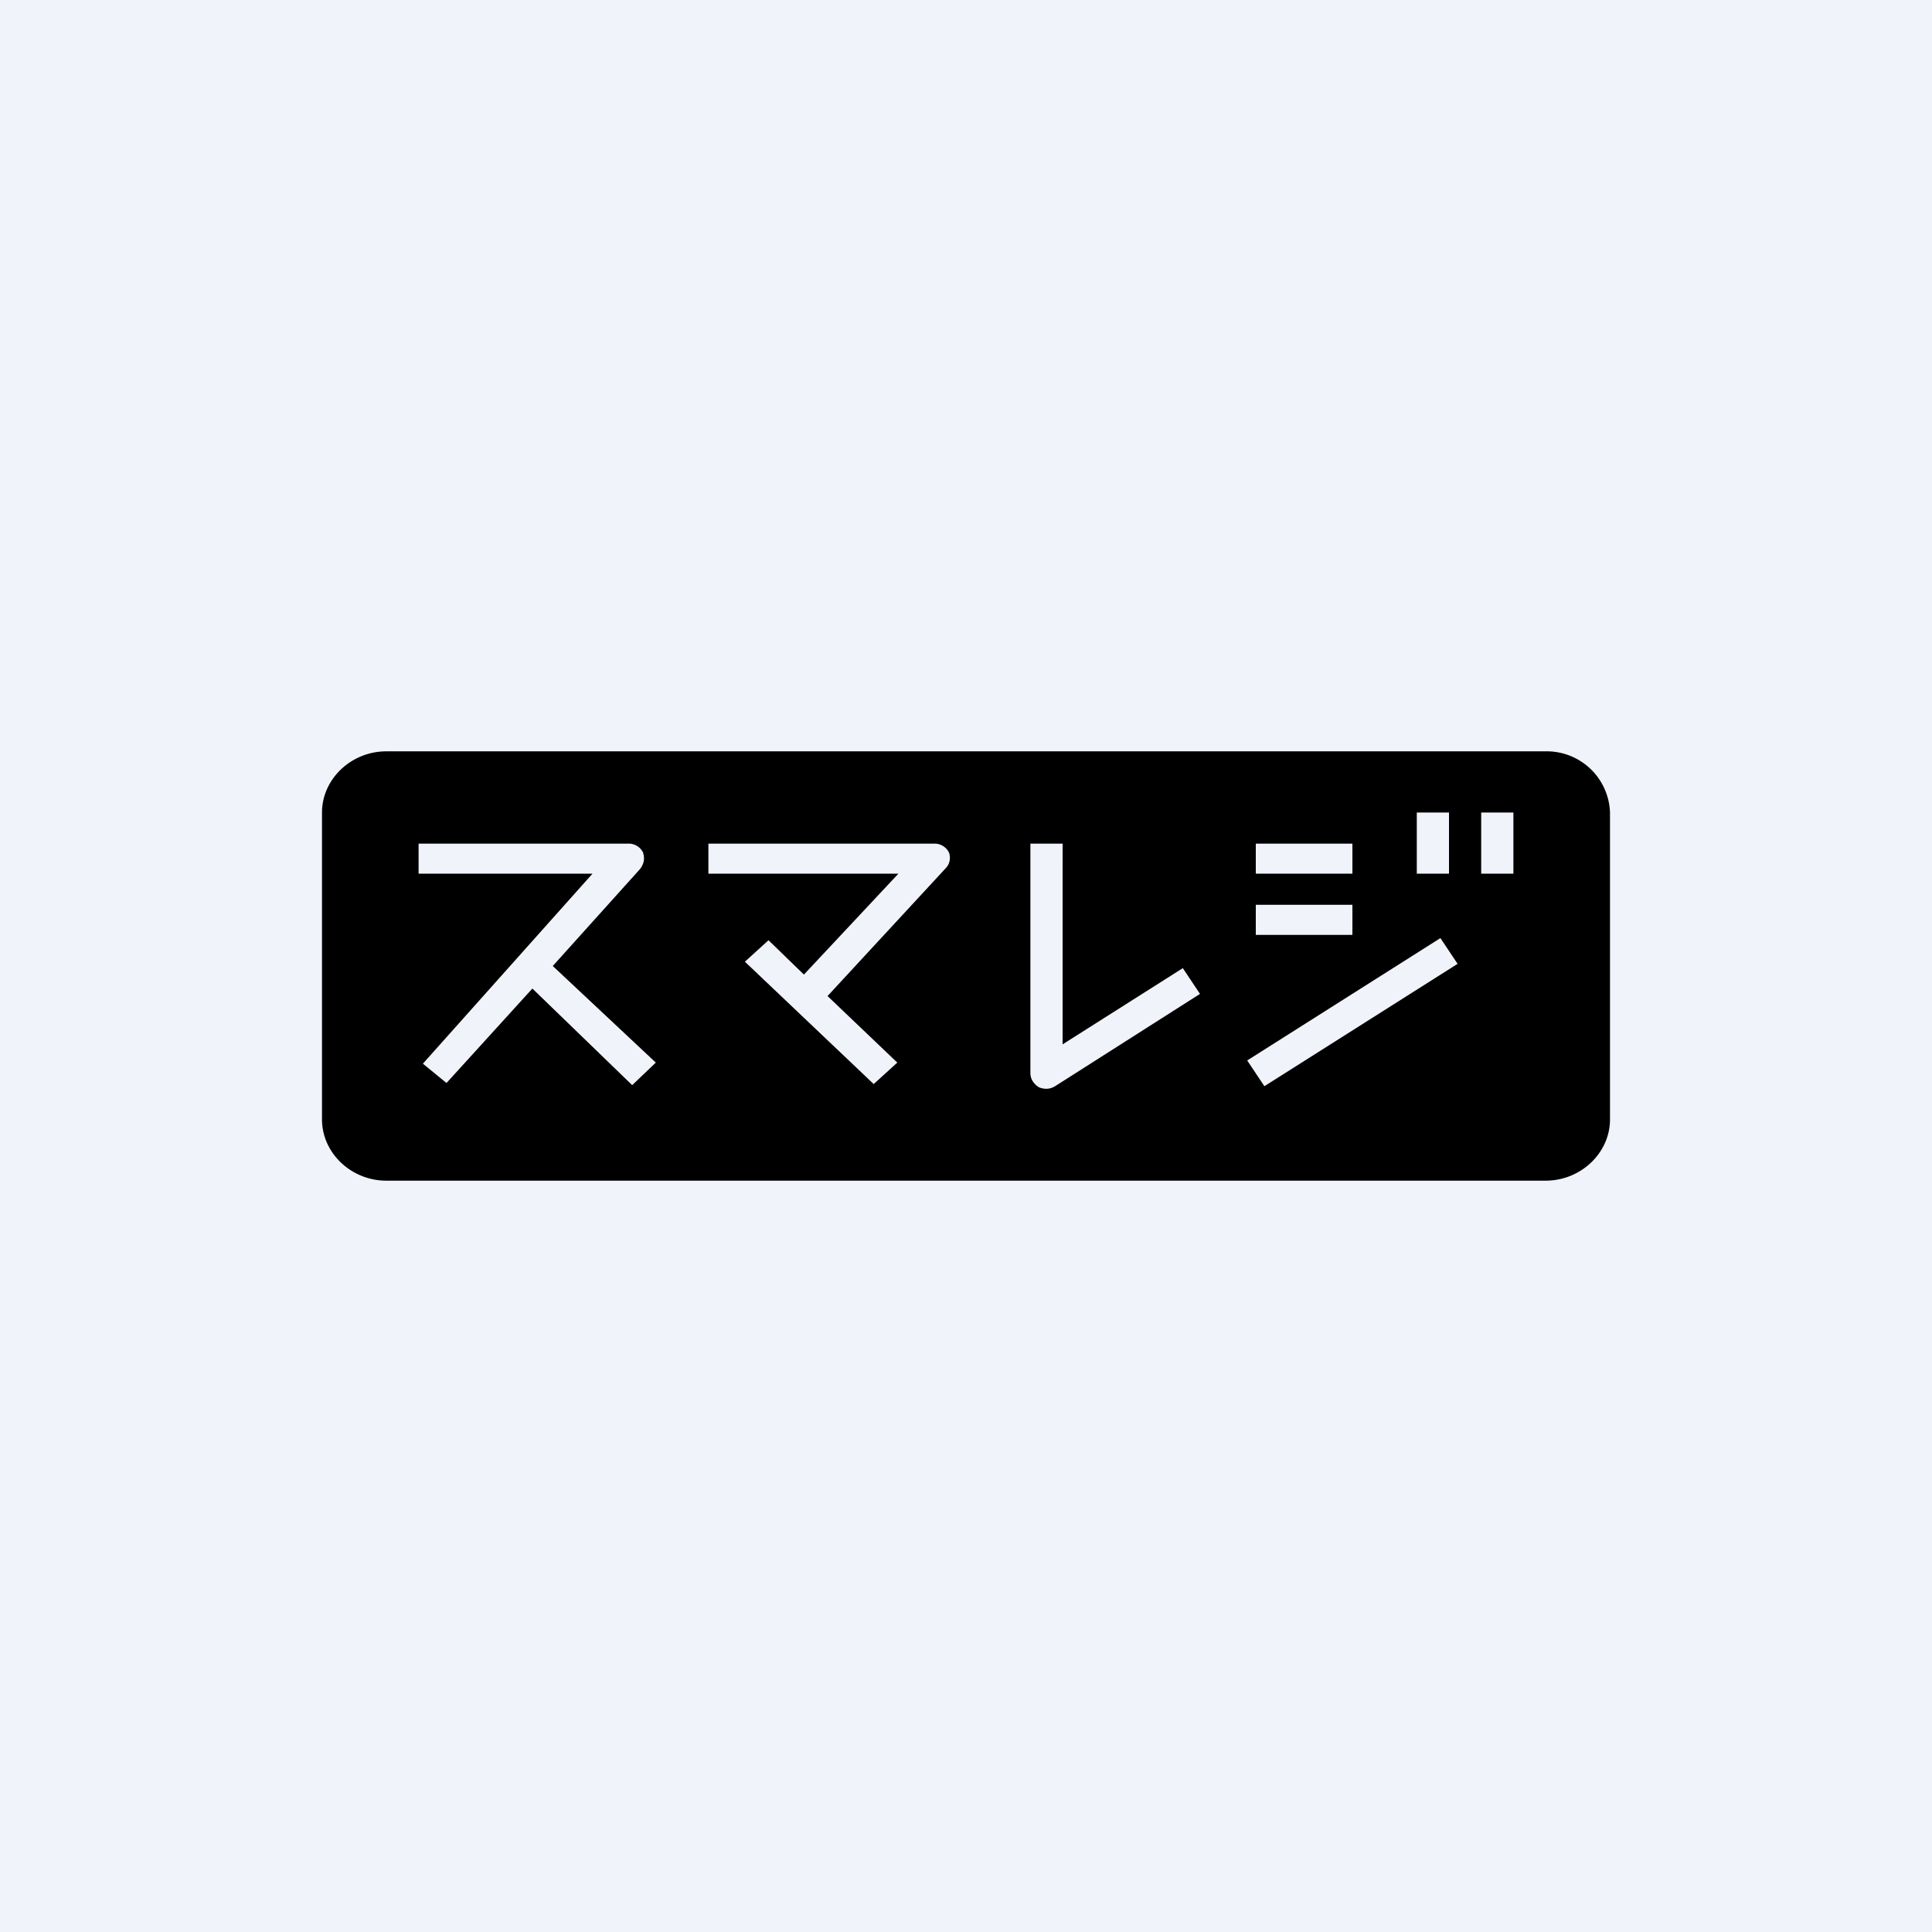 <!-- by TradingView --><svg width="18" height="18" viewBox="0 0 18 18" xmlns="http://www.w3.org/2000/svg"><path fill="#F0F3FA" d="M0 0h18v18H0z"/><path fill-rule="evenodd" d="M3.6 7c-.33 0-.6.26-.6.57v2.86c0 .31.27.57.6.57h10.8c.33 0 .6-.26.6-.57V7.57a.59.59 0 0 0-.6-.57H3.6Zm9.6 1.14h.3v-.57h-.3v.57Zm.6 0h.3v-.57h-.3v.57Zm-9.9 0h1.62L3.94 9.91l.22.18.8-.88.93.9.22-.21-.96-.9.81-.9c.04-.05.05-.1.03-.16a.15.15 0 0 0-.14-.08H3.9v.28Zm2.7 0h1.77l-.88.94-.33-.32-.22.2 1.2 1.14.22-.2-.65-.62 1.1-1.19c.04-.04.05-.1.03-.15a.15.15 0 0 0-.14-.08H6.6v.28Zm3-.28V10c0 .05.03.1.08.13.05.02.1.02.15-.01l1.35-.86-.16-.24-1.12.71V7.86h-.3Zm2.1.28h.9v-.28h-.9v.28Zm0 .57h.9v-.28h-.9v.28Zm1.72.03-1.8 1.14.16.24 1.8-1.14-.16-.24Z"/></svg>